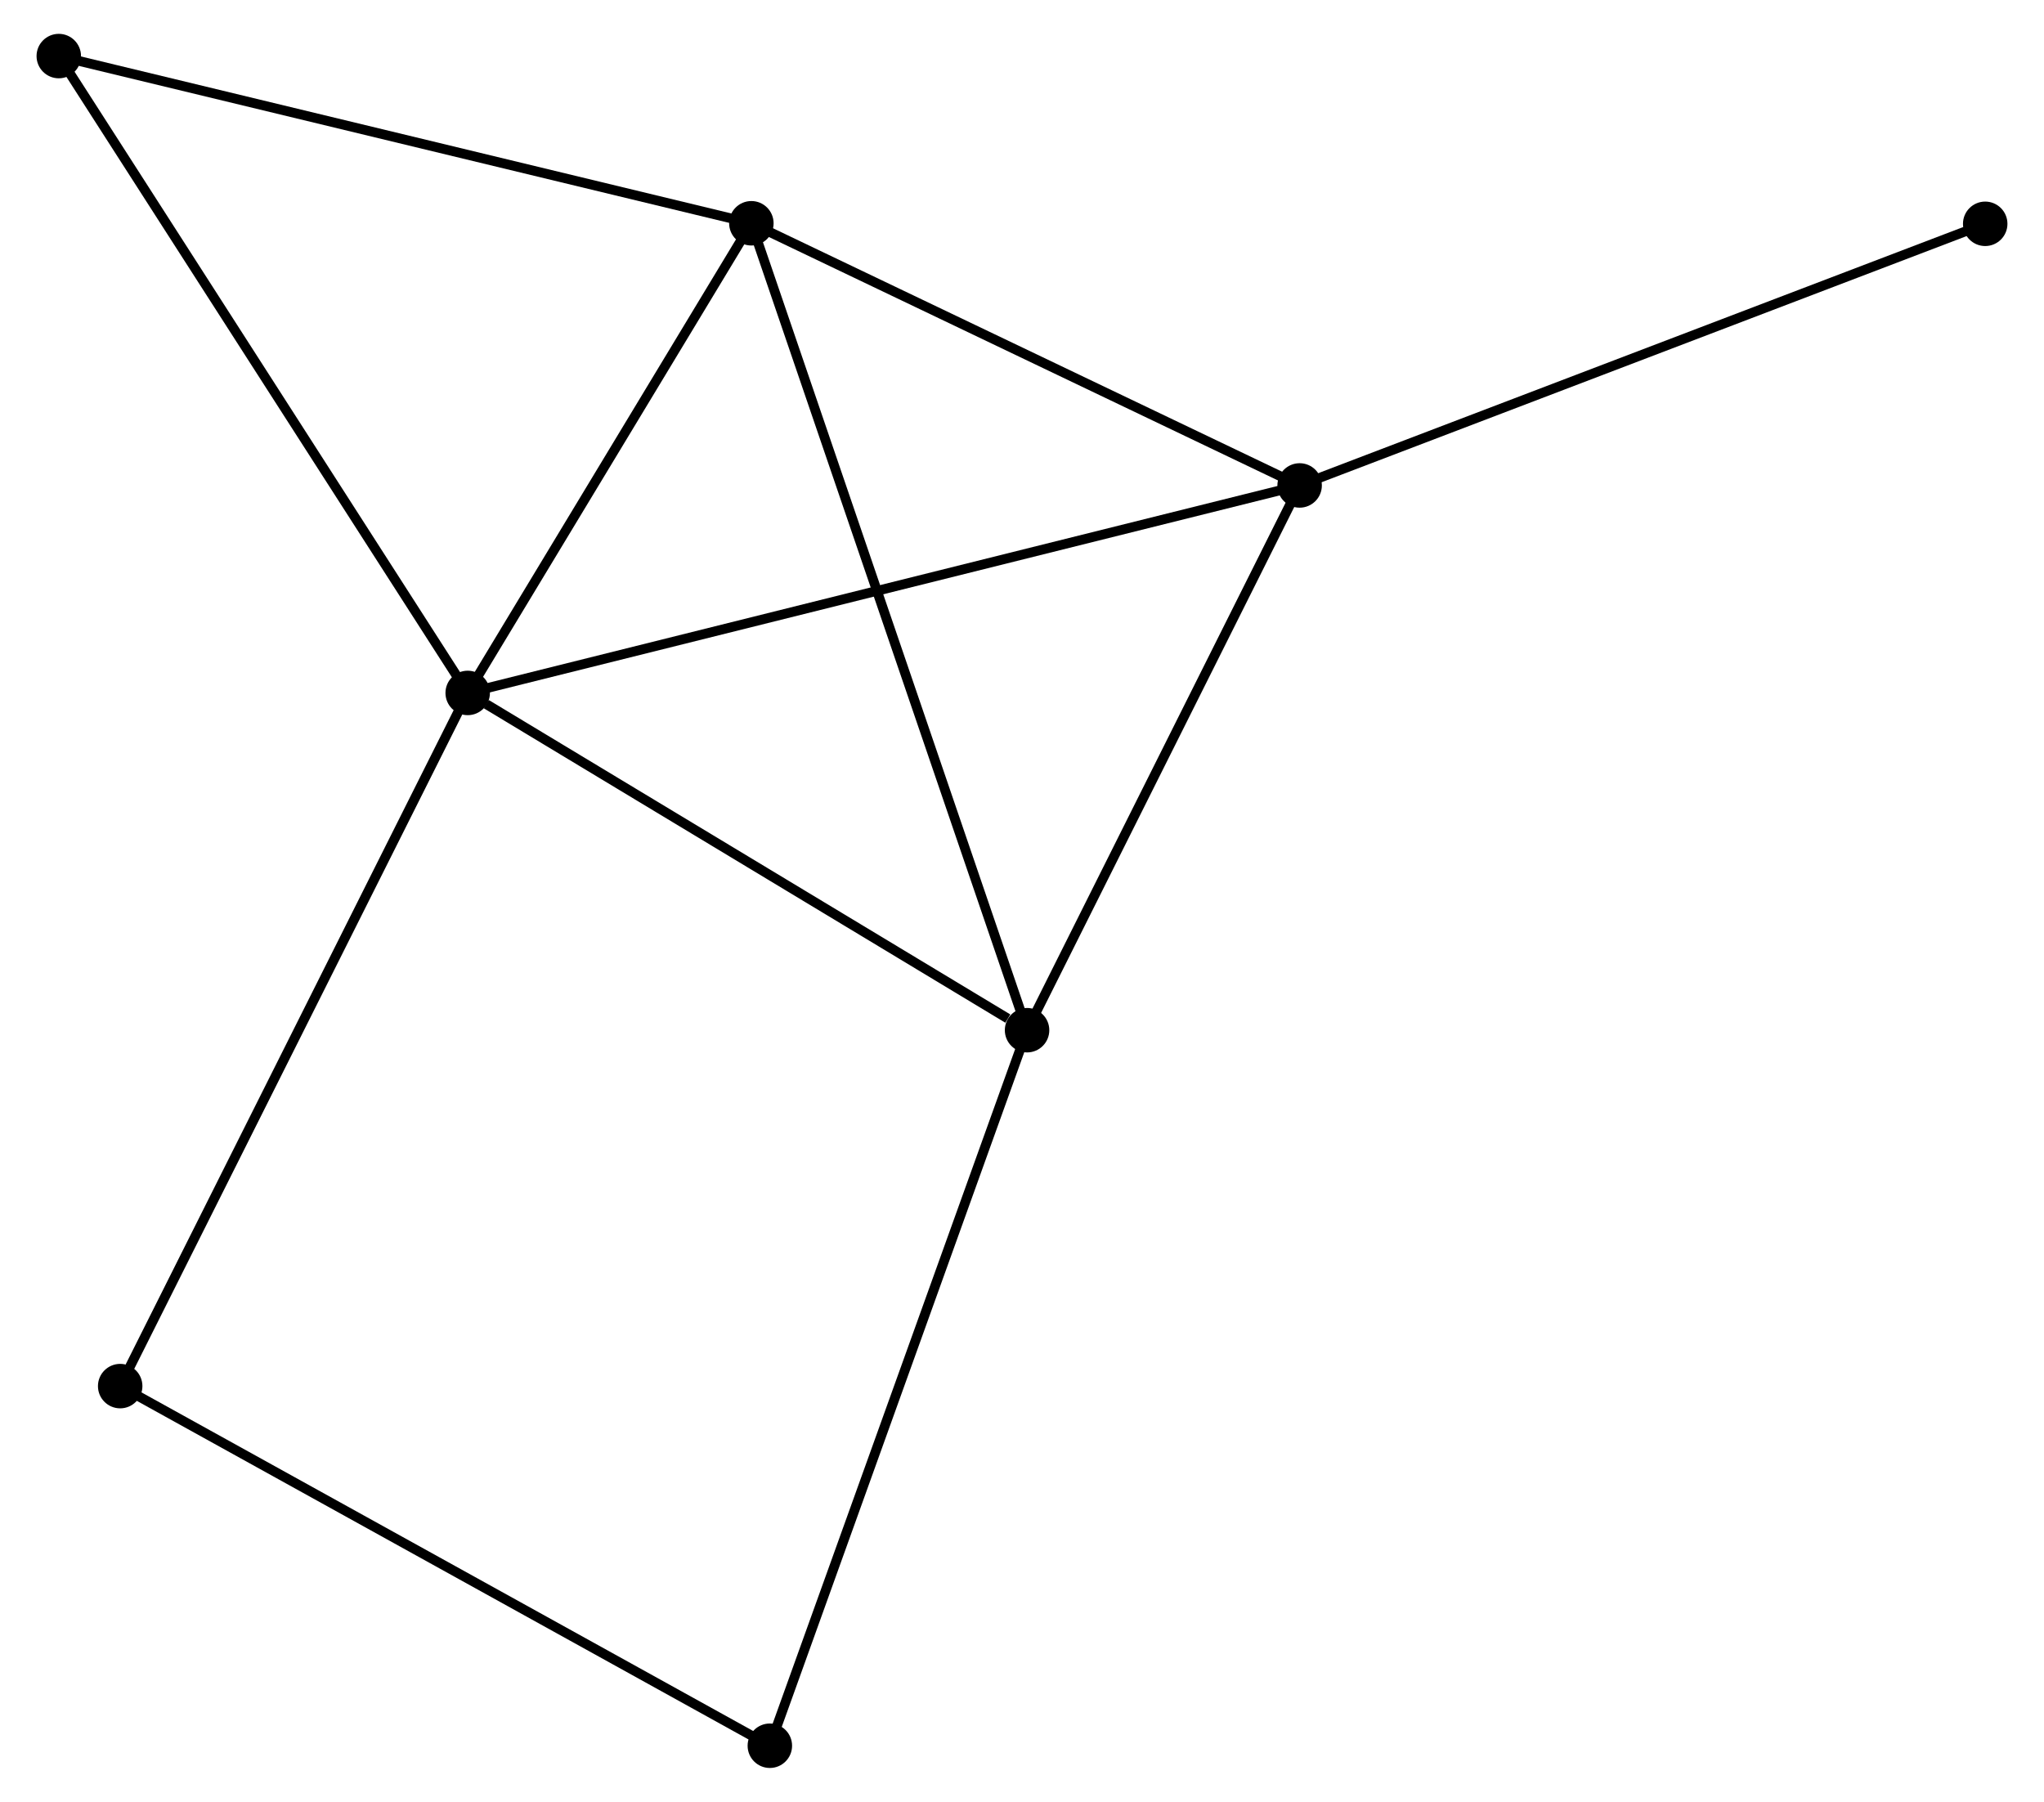<?xml version="1.0" encoding="UTF-8" standalone="no"?>
<!DOCTYPE svg PUBLIC "-//W3C//DTD SVG 1.1//EN"
 "http://www.w3.org/Graphics/SVG/1.1/DTD/svg11.dtd">
<!-- Generated by graphviz version 2.36.0 (20140111.2315)
 -->
<!-- Title: %3 Pages: 1 -->
<svg width="211pt" height="186pt"
 viewBox="0.00 0.00 210.87 186.38" xmlns="http://www.w3.org/2000/svg" xmlns:xlink="http://www.w3.org/1999/xlink">
<g id="graph0" class="graph" transform="scale(1 1) rotate(0) translate(4 182.378)">
<title>%3</title>
<!-- 0 -->
<g id="node1" class="node"><title>0</title>
<ellipse fill="black" stroke="black" cx="44.098" cy="-110.701" rx="1.8" ry="1.8"/>
</g>
<!-- 1 -->
<g id="node2" class="node"><title>1</title>
<ellipse fill="black" stroke="black" cx="101.959" cy="-75.815" rx="1.8" ry="1.8"/>
</g>
<!-- 0&#45;&#45;1 -->
<g id="edge1" class="edge"><title>0&#45;&#45;1</title>
<path fill="none" stroke="black" d="M46.023,-109.54C54.808,-104.244 91.046,-82.395 99.968,-77.016"/>
</g>
<!-- 2 -->
<g id="node3" class="node"><title>2</title>
<ellipse fill="black" stroke="black" cx="73.441" cy="-159.283" rx="1.8" ry="1.8"/>
</g>
<!-- 0&#45;&#45;2 -->
<g id="edge2" class="edge"><title>0&#45;&#45;2</title>
<path fill="none" stroke="black" d="M45.074,-112.317C49.529,-119.694 67.906,-150.12 72.431,-157.611"/>
</g>
<!-- 3 -->
<g id="node4" class="node"><title>3</title>
<ellipse fill="black" stroke="black" cx="130.153" cy="-132.164" rx="1.8" ry="1.8"/>
</g>
<!-- 0&#45;&#45;3 -->
<g id="edge3" class="edge"><title>0&#45;&#45;3</title>
<path fill="none" stroke="black" d="M45.895,-111.149C57.095,-113.943 117.196,-128.932 128.366,-131.718"/>
</g>
<!-- 4 -->
<g id="node5" class="node"><title>4</title>
<ellipse fill="black" stroke="black" cx="8.151" cy="-39" rx="1.8" ry="1.8"/>
</g>
<!-- 0&#45;&#45;4 -->
<g id="edge4" class="edge"><title>0&#45;&#45;4</title>
<path fill="none" stroke="black" d="M43.209,-108.929C38.236,-99.009 13.901,-50.468 9.009,-40.71"/>
</g>
<!-- 5 -->
<g id="node6" class="node"><title>5</title>
<ellipse fill="black" stroke="black" cx="1.8" cy="-176.578" rx="1.8" ry="1.8"/>
</g>
<!-- 0&#45;&#45;5 -->
<g id="edge5" class="edge"><title>0&#45;&#45;5</title>
<path fill="none" stroke="black" d="M43.052,-112.329C37.251,-121.364 9.061,-165.268 2.964,-174.764"/>
</g>
<!-- 1&#45;&#45;2 -->
<g id="edge6" class="edge"><title>1&#45;&#45;2</title>
<path fill="none" stroke="black" d="M101.364,-77.559C97.652,-88.421 77.735,-146.715 74.034,-157.55"/>
</g>
<!-- 1&#45;&#45;3 -->
<g id="edge7" class="edge"><title>1&#45;&#45;3</title>
<path fill="none" stroke="black" d="M102.897,-77.69C107.178,-86.245 124.835,-121.536 129.183,-130.225"/>
</g>
<!-- 6 -->
<g id="node7" class="node"><title>6</title>
<ellipse fill="black" stroke="black" cx="75.352" cy="-1.8" rx="1.8" ry="1.8"/>
</g>
<!-- 1&#45;&#45;6 -->
<g id="edge8" class="edge"><title>1&#45;&#45;6</title>
<path fill="none" stroke="black" d="M101.302,-73.986C97.62,-63.745 79.607,-13.638 75.986,-3.566"/>
</g>
<!-- 2&#45;&#45;3 -->
<g id="edge9" class="edge"><title>2&#45;&#45;3</title>
<path fill="none" stroke="black" d="M75.328,-158.381C83.939,-154.264 119.456,-137.279 128.201,-133.098"/>
</g>
<!-- 2&#45;&#45;5 -->
<g id="edge10" class="edge"><title>2&#45;&#45;5</title>
<path fill="none" stroke="black" d="M71.67,-159.711C61.845,-162.083 14.099,-173.609 3.772,-176.102"/>
</g>
<!-- 7 -->
<g id="node8" class="node"><title>7</title>
<ellipse fill="black" stroke="black" cx="201.069" cy="-159.227" rx="1.8" ry="1.8"/>
</g>
<!-- 3&#45;&#45;7 -->
<g id="edge11" class="edge"><title>3&#45;&#45;7</title>
<path fill="none" stroke="black" d="M131.906,-132.833C141.718,-136.577 189.726,-154.898 199.377,-158.581"/>
</g>
<!-- 4&#45;&#45;6 -->
<g id="edge12" class="edge"><title>4&#45;&#45;6</title>
<path fill="none" stroke="black" d="M9.812,-38.08C19.029,-32.978 63.815,-8.186 73.502,-2.824"/>
</g>
</g>
</svg>
